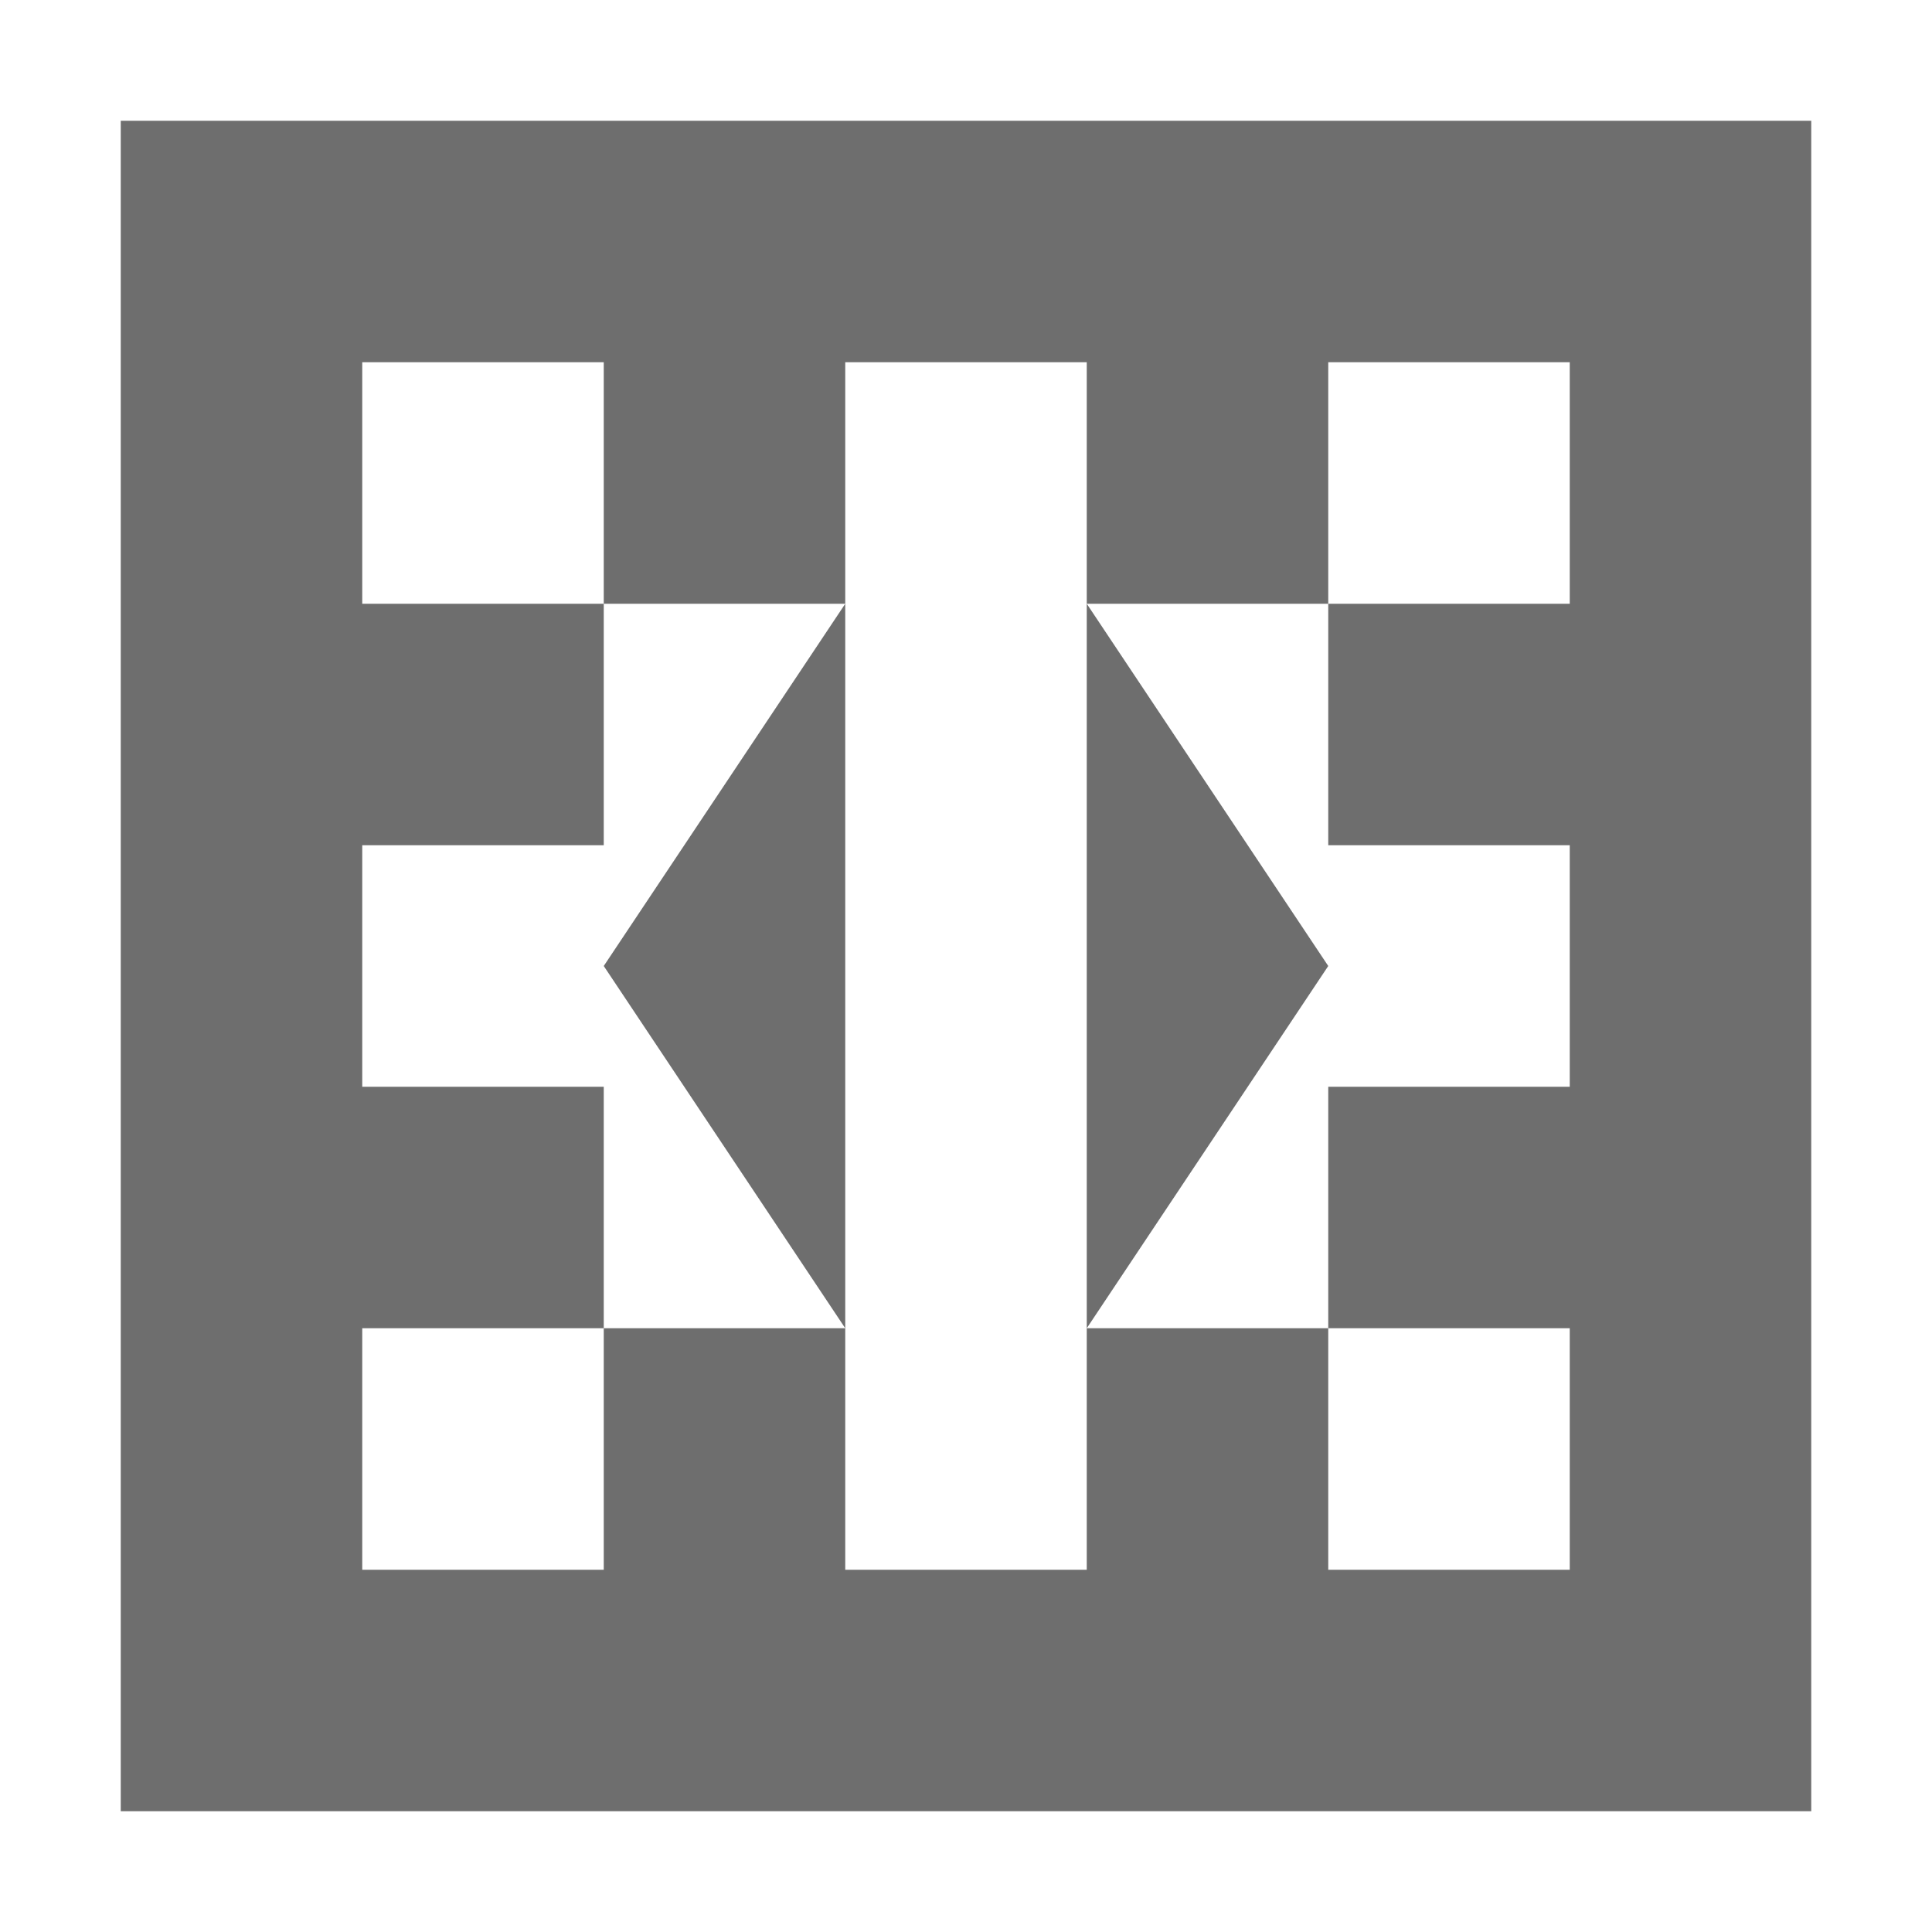 <?xml version="1.0" encoding="UTF-8" standalone="no"?>
<svg
   xmlns:dc="http://purl.org/dc/elements/1.1/"
   xmlns:cc="http://creativecommons.org/ns#"
   xmlns:rdf="http://www.w3.org/1999/02/22-rdf-syntax-ns#"
   xmlns:svg="http://www.w3.org/2000/svg"
   xmlns="http://www.w3.org/2000/svg"
   version="1.1"
   width="16"
   height="16"
   id="svg3049">
  <defs
     id="defs3051">
    <style
       type="text/css"
       id="current-color-scheme">.ColorScheme-Text {
        color:#4d4d4d;
      }
      .ColorScheme-Background {
        color:#eff0f1;
      }
      .ColorScheme-Highlight {
        color:#3daee9;
      }
      .ColorScheme-ViewText {
        color:#31363b;
      }
      .ColorScheme-ViewBackground {
        color:#fcfcfc;
      }
      .ColorScheme-ViewHover {
        color:#93cee9;
      }
      .ColorScheme-ViewFocus{
        color:#3daee9;
      }
      .ColorScheme-ButtonText {
        color:#31363b;
      }
      .ColorScheme-ButtonBackground {
        color:#eff0f1;
      }
      .ColorScheme-ButtonHover {
        color:#93cee9;
      }
      .ColorScheme-ButtonFocus{
        color:#3daee9;
      }</style>
  </defs>
  <path
     id="rect6699-7-6-4-5"
     style="color:#4d4d4d;opacity:1;fill:#6e6e6e;fill-opacity:1"
     d="m 1,1 0,14 2,0 6,0 1,0 3,0 2,0 L 15,1 1,1 Z m 2,2 2,0 0,2 2,0 0,-2 2,0 0,2 2,0 0,-2 1,0 1,0 0,2 L 11.656,5 11,5 11,7 11.656,7 13,7 l 0,2 -1,0 -1,0 0,2 1,0 1,0 0,2 -1,0 -1,0 0,-2 -2,0 0,2 -2,0 0,-2 -2,0 0,2 -2,0 0,-2 2,0 L 5,9 3,9 3,7 5,7 5,5 3,5 3,3 Z m 4,8 0,-6 -2,3 2,3 z m 2,0 2,-3 -2,-3 0,6 z" />
</svg>
